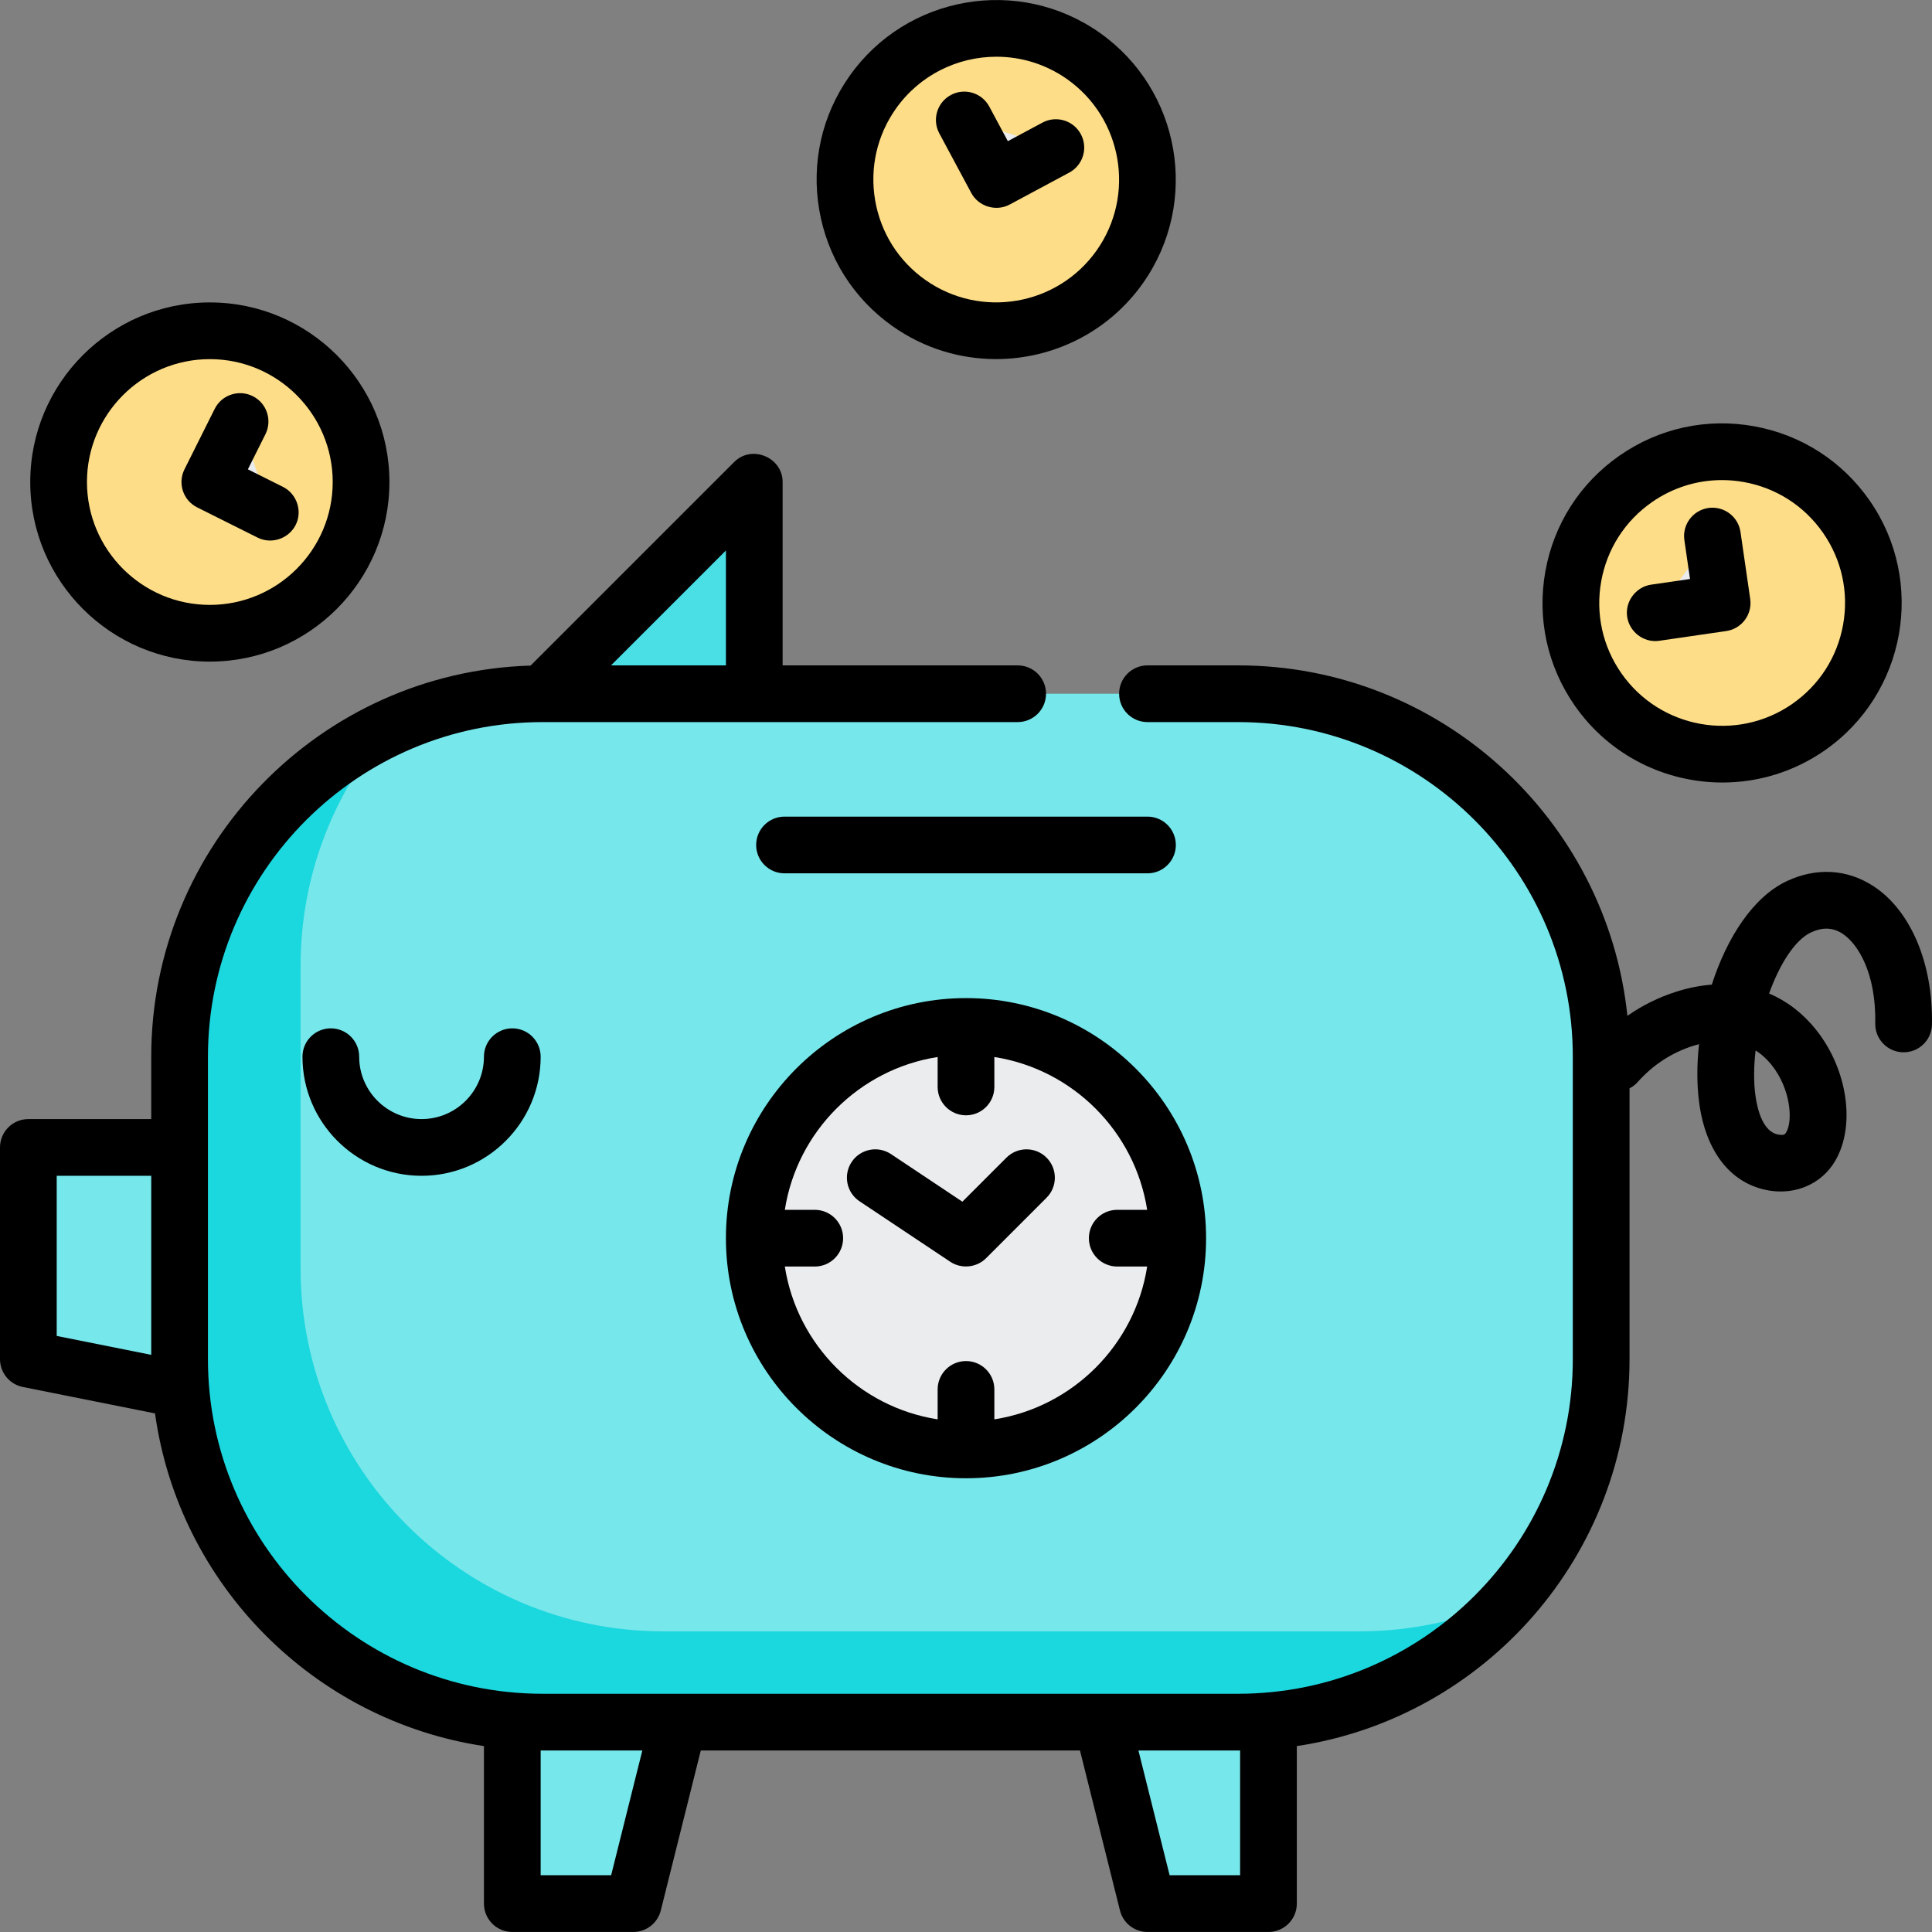 <?xml version="1.0" encoding="iso-8859-1"?>
<!-- Generator: Adobe Illustrator 19.0.0, SVG Export Plug-In . SVG Version: 6.00 Build 0)  -->
<svg version="1.1" id="Capa_1" xmlns="http://www.w3.org/2000/svg" xmlns:xlink="http://www.w3.org/1999/xlink" x="0px" y="0px"
	 viewBox="0 0 511 511" style="enable-background:new 0 0 511 511;" xml:space="preserve">
<rect x="0" y="0" width="511" height="511" fill="#808080" stroke="none"/>
<g>
	<g>
		<g>
			<polygon style="fill:#76E7EB;" points="335.5,503.49 303.5,503.49 287.5,439.49 335.5,439.49 			"/>
			<polygon style="fill:#76E7EB;" points="167.5,503.49 135.5,503.49 135.5,439.49 183.5,439.49 			"/>
			<path style="fill:#76E7EB;" d="M327.5,455.49h-184c-53.019,0-96-42.981-96-96v-80c0-53.019,42.981-96,96-96h184
				c53.019,0,96,42.981,96,96v80C423.5,412.51,380.519,455.49,327.5,455.49z"/>
			<path style="fill:#1BD7DE;" d="M359.5,431.49h-184c-53.019,0-96-42.981-96-96v-80c0-24.18,8.943-46.269,23.697-63.148
				C70.313,207.576,47.5,240.866,47.5,279.49v80c0,53.019,42.981,96,96,96h184c28.84,0,54.706-12.72,72.303-32.852
				C387.547,428.316,373.895,431.49,359.5,431.49z"/>
			<polygon style="fill:#49DFE5;" points="143.5,183.49 199.5,127.49 199.5,183.49 			"/>
			<polygon style="fill:#76E7EB;" points="47.5,367.49 7.5,359.49 7.5,303.49 47.5,303.49 			"/>
		</g>
		<g>
			<circle style="fill:#EAECEE;" cx="255.5" cy="327.49" r="56"/>
		</g>
		<g>
			<circle style="fill:#FDDD88;" cx="55.5" cy="127.49" r="40"/>
			<polyline style="fill:#EAECEE;" points="63.5,111.49 55.5,127.49 71.5,135.49 			"/>
		</g>
		<g>
			<circle style="fill:#FDDD88;" cx="263.503" cy="47.494" r="40"/>
			<polyline style="fill:#EAECEE;" points="255.047,31.73 263.503,47.494 279.267,39.037 			"/>
		</g>
		<g>
			<circle style="fill:#FDDD88;" cx="455.496" cy="159.487" r="40"/>
			<polyline style="fill:#EAECEE;" points="437.794,162.057 455.496,159.487 452.926,141.784 			"/>
		</g>
	</g>
	<g>
		<path d="M495.488,234.366c-6.922-4.505-15.032-4.981-22.838-1.339c-8.993,4.197-15.909,15.035-19.892,27.401
			c-3.104,0.238-6.305,0.875-9.563,1.921c-4.623,1.484-8.878,3.617-12.76,6.33c-5.423-52.008-49.517-92.69-102.937-92.69h-24
			c-4.143,0-7.5,3.358-7.5,7.5s3.357,7.5,7.5,7.5h24c48.799,0,88.5,39.701,88.5,88.5v80c0,48.799-39.701,88.5-88.5,88.5h-184
			c-48.799,0-88.5-39.701-88.5-88.5v-80c0-48.799,39.701-88.5,88.5-88.5h125.667c4.143,0,7.5-3.358,7.5-7.5s-3.357-7.5-7.5-7.5H207
			v-48.5c0-6.537-8.174-9.931-12.803-5.303l-53.856,53.856C84.727,177.719,40,223.478,40,279.49v16.5H7.5
			c-4.142,0-7.5,3.358-7.5,7.5v56c0,3.575,2.523,6.653,6.029,7.354l34.97,6.994C47.3,419.066,82.931,455.032,128,461.829v41.661
			c0,4.142,3.358,7.5,7.5,7.5h32c3.441,0,6.441-2.342,7.276-5.681l10.579-42.319h100.289l10.58,42.319
			c0.835,3.339,3.835,5.681,7.276,5.681h32c4.143,0,7.5-3.358,7.5-7.5v-41.661c49.744-7.502,88-50.536,88-102.339v-71.628
			c0.796-0.411,1.534-0.966,2.164-1.675c4.008-4.513,8.926-7.728,14.618-9.555c0.546-0.176,1.081-0.332,1.604-0.469
			c-0.605,5.459-0.609,10.813,0.056,15.66c1.785,13.011,8.523,21.419,18.489,23.067c6.961,1.152,13.866-1.691,17.475-7.859
			c5.468-9.346,3.261-24.284-5.133-34.747c-3.474-4.33-7.664-7.519-12.363-9.51c2.82-7.813,6.849-14.178,11.084-16.154
			c3.065-1.431,5.786-1.327,8.313,0.318c4.167,2.712,8.941,10.556,8.683,23.738c-0.081,4.141,3.211,7.564,7.352,7.646
			c4.178,0.084,7.564-3.21,7.646-7.352C511.305,254.819,505.365,240.793,495.488,234.366z M192,145.597v30.394h-30.394L192,145.597z
			 M15,310.99h25v47.352l-25-5V310.99z M161.644,495.99H143v-33.006c0.167,0.001,0.333,0.006,0.5,0.006h26.394L161.644,495.99z
			 M328,495.99h-18.645l-8.25-33H327.5c0.167,0,0.333-0.006,0.5-0.006V495.99z M468.573,281.67
			c5.045,6.289,5.671,14.734,3.886,17.786c-0.314,0.537-0.521,0.893-2.08,0.634c-4.15-0.687-5.588-6.753-6.076-10.308
			c-0.504-3.671-0.449-7.77,0.043-11.948C466.094,278.949,467.484,280.313,468.573,281.67z"/>
		<path d="M128,279.49c0,9.098-7.402,16.5-16.5,16.5S95,288.588,95,279.49c0-4.142-3.358-7.5-7.5-7.5s-7.5,3.358-7.5,7.5
			c0,17.369,14.131,31.5,31.5,31.5s31.5-14.131,31.5-31.5c0-4.142-3.358-7.5-7.5-7.5S128,275.348,128,279.49z"/>
		<path d="M303.5,215.99h-96c-4.142,0-7.5,3.358-7.5,7.5s3.358,7.5,7.5,7.5h96c4.143,0,7.5-3.358,7.5-7.5
			S307.643,215.99,303.5,215.99z"/>
		<path d="M255.5,263.99c-35.014,0-63.5,28.486-63.5,63.5s28.486,63.5,63.5,63.5c35.014,0,63.5-28.486,63.5-63.5
			S290.514,263.99,255.5,263.99z M263,375.408v-7.918c0-4.142-3.357-7.5-7.5-7.5c-4.142,0-7.5,3.358-7.5,7.5v7.918
			c-20.749-3.235-37.183-19.669-40.418-40.418h7.918c4.142,0,7.5-3.358,7.5-7.5s-3.358-7.5-7.5-7.5h-7.918
			c3.235-20.749,19.669-37.183,40.418-40.418v7.918c0,4.142,3.358,7.5,7.5,7.5c4.143,0,7.5-3.358,7.5-7.5v-7.918
			c20.749,3.235,37.183,19.669,40.418,40.418H295.5c-4.143,0-7.5,3.358-7.5,7.5s3.357,7.5,7.5,7.5h7.918
			C300.183,355.739,283.749,372.173,263,375.408z"/>
		<path d="M266.196,306.187l-11.652,11.652L235.66,305.25c-3.447-2.298-8.104-1.367-10.4,2.08c-2.298,3.446-1.367,8.103,2.08,10.4
			l24,16c2.941,1.961,6.966,1.56,9.464-0.937l16-16c2.929-2.929,2.929-7.678,0-10.606
			C273.874,303.258,269.126,303.258,266.196,306.187z"/>
		<path d="M55.5,174.99c26.191,0,47.5-21.309,47.5-47.5s-21.309-47.5-47.5-47.5S8,101.299,8,127.49S29.309,174.99,55.5,174.99z
			 M55.5,94.99c17.92,0,32.5,14.58,32.5,32.5s-14.58,32.5-32.5,32.5S23,145.411,23,127.49S37.58,94.99,55.5,94.99z"/>
		<path d="M52.146,134.198l16,8c3.906,1.954,8.759,0.062,10.344-3.993c1.392-3.56-0.221-7.716-3.636-9.423l-9.292-4.646l4.646-9.292
			c1.853-3.705,0.351-8.21-3.354-10.062c-3.705-1.854-8.209-0.351-10.062,3.354l-8,16C46.939,127.841,48.441,132.346,52.146,134.198
			z"/>
		<path d="M236.106,86.296c8.307,5.865,17.861,8.681,27.331,8.681c14.921,0,29.627-6.998,38.869-20.086
			c15.106-21.396,9.989-51.093-11.406-66.2c-21.395-15.105-51.092-9.99-66.2,11.406c-7.318,10.364-10.162,22.958-8.007,35.462
			S225.742,78.979,236.106,86.296z M236.954,28.748c6.324-8.957,16.385-13.744,26.595-13.744c6.479,0,13.017,1.927,18.699,5.94
			c14.64,10.336,18.141,30.655,7.805,45.295c-10.336,14.638-30.655,18.14-45.295,7.803c-7.091-5.007-11.809-12.476-13.283-21.031
			C230.001,44.457,231.947,35.84,236.954,28.748z"/>
		<path d="M256.894,51.039c1.929,3.595,6.552,4.997,10.154,3.064l15.764-8.456c3.65-1.958,5.022-6.504,3.064-10.155
			c-1.958-3.65-6.504-5.022-10.154-3.063l-9.154,4.91l-4.911-9.154c-1.957-3.65-6.504-5.021-10.154-3.064
			c-3.65,1.958-5.022,6.504-3.064,10.154L256.894,51.039z"/>
		<path d="M455.564,206.971c9.358,0,18.811-2.754,27.059-8.492c21.5-14.958,26.823-44.619,11.865-66.119
			c-7.245-10.415-18.113-17.385-30.602-19.626c-12.486-2.242-25.102,0.515-35.517,7.761s-17.386,18.114-19.627,30.602
			s0.516,25.102,7.762,35.517C425.725,199.866,440.526,206.971,455.564,206.971z M423.508,153.746
			c1.533-8.544,6.303-15.98,13.429-20.938c5.51-3.833,11.918-5.83,18.491-5.83c1.928,0,3.871,0.172,5.81,0.52
			c8.544,1.533,15.98,6.302,20.938,13.428c4.957,7.126,6.843,15.756,5.31,24.301c-1.533,8.544-6.303,15.98-13.429,20.938
			c-14.708,10.235-35.004,6.593-45.239-8.119C423.86,170.921,421.975,162.291,423.508,153.746z"/>
		<path d="M437.784,169.558c0.359,0,0.723-0.026,1.088-0.079l17.702-2.57c4.099-0.595,6.939-4.401,6.344-8.5l-2.57-17.703
			c-0.595-4.1-4.409-6.934-8.499-6.345c-4.1,0.595-6.94,4.401-6.345,8.5l1.492,10.281l-10.28,1.493
			c-3.831,0.556-6.677,4.079-6.404,7.943C430.585,166.45,433.897,169.558,437.784,169.558z"/>
	</g>
</g>
<g>
</g>
<g>
</g>
<g>
</g>
<g>
</g>
<g>
</g>
<g>
</g>
<g>
</g>
<g>
</g>
<g>
</g>
<g>
</g>
<g>
</g>
<g>
</g>
<g>
</g>
<g>
</g>
<g>
</g>
</svg>
